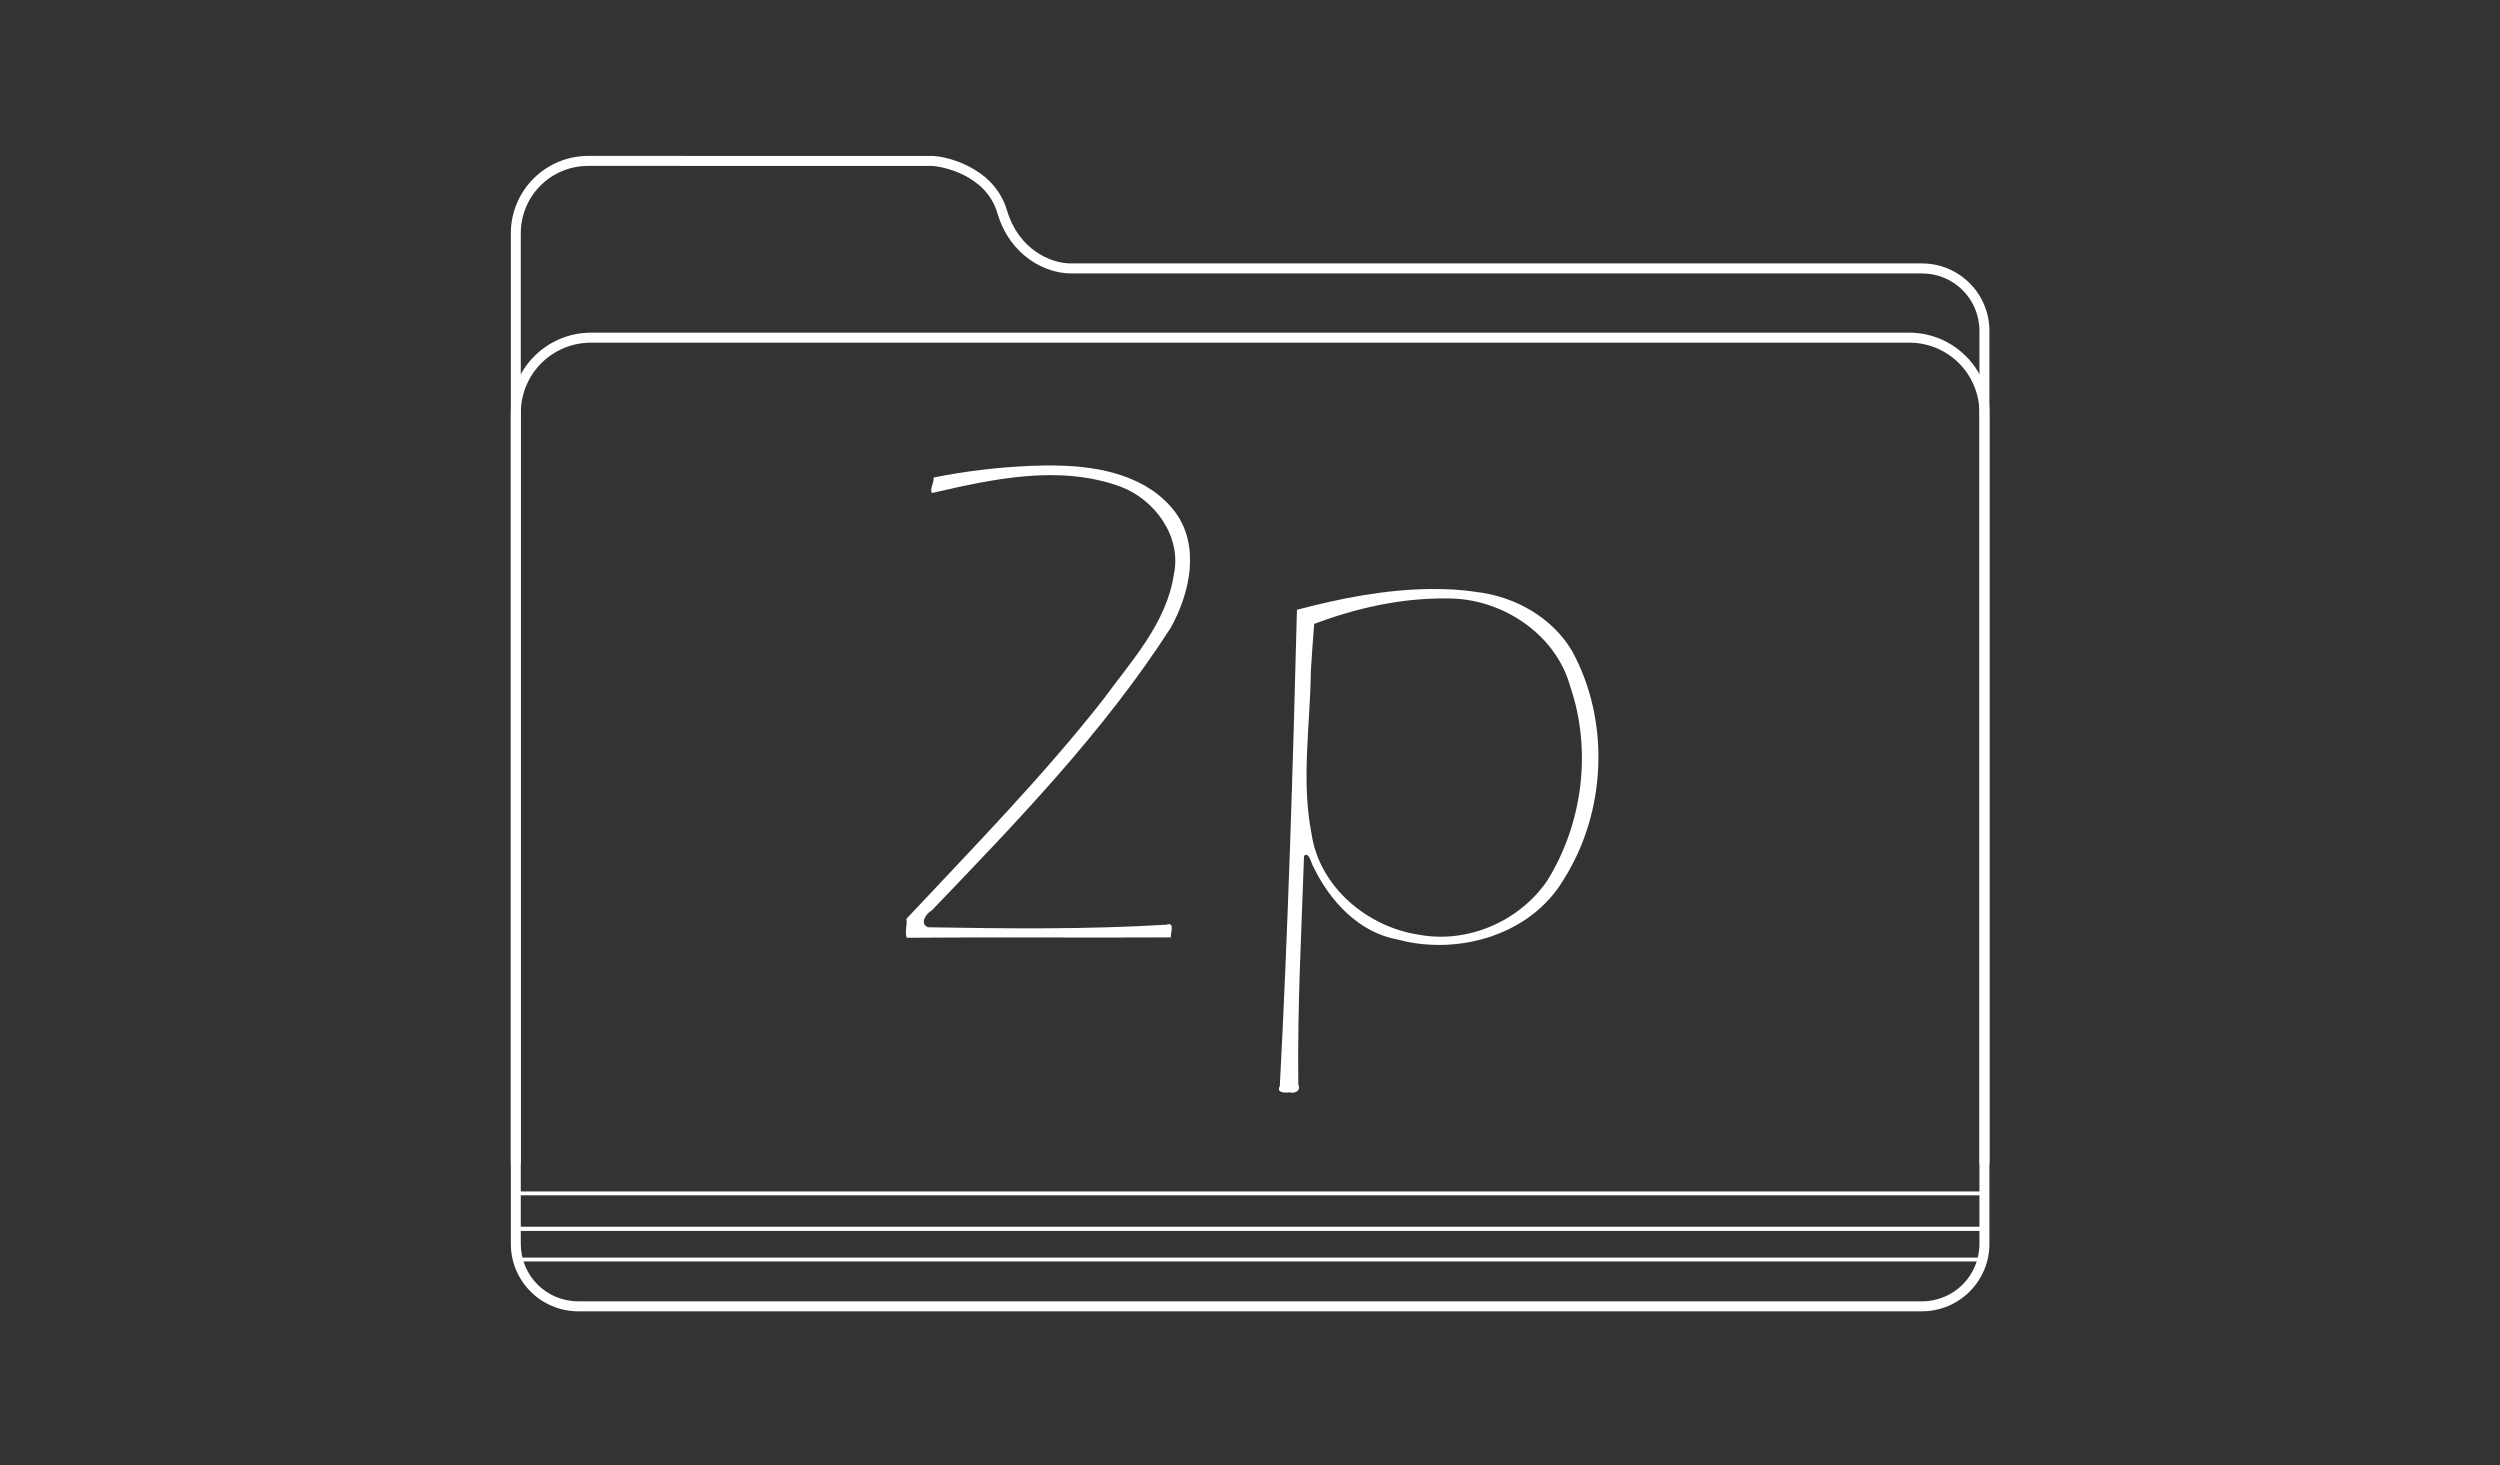 <svg height="350.993" viewBox="0 0 158.455 92.867" width="598.885" xmlns="http://www.w3.org/2000/svg"><rect x="0" y="0" width="158.455" height="92.867" fill="#333333" stroke="none"/><g fill="#fff" stroke-width="1.248"><g transform="matrix(1.077 0 0 1.077 42.286 -274.253)"><path d="m-4.639 263.82c-2.521 0-4.561 2.039-4.561 4.561v5.74 1.672 52.051c0 2.195 1.776 3.973 3.971 3.973h79.072c2.195 0 3.973-1.778 3.973-3.973v-53.723c0-2.195-1.777-3.973-3.973-3.973h-49.027-1.061c-1.182 0-3.07-.807-3.76-3.133-.391-1.318-1.347-2.124-2.266-2.588-.918-.464-1.774-.605-2.166-.605-5.456 0-15.394-.002-19.91-.002zm0 .588c4.415 0 14.666.002 20.203.002.222 0 1.078.125 1.9.541.823.416 1.634 1.102 1.969 2.232.762 2.571 2.874 3.553 4.322 3.553h1.061 49.027c1.88 0 3.385 1.505 3.385 3.385v53.723c0 1.88-1.505 3.385-3.385 3.385h-79.072c-1.88 0-3.385-1.505-3.385-3.385v-52.051-1.672-5.74c0-2.206 1.768-3.973 3.975-3.973z"/><path d="m-4.471 274.223c-2.615 0-4.73 2.115-4.73 4.73v7.346 31.838 4.979h.588v-4.979-31.838-7.346c0-2.3 1.843-4.143 4.143-4.143h77.557c2.3 0 4.143 1.843 4.143 4.143v7.346 31.838 4.979h.588v-4.979-31.838-7.346c0-2.615-2.115-4.73-4.73-4.73z"/><path d="m-9.021 324.762v.115 2.197h86.658v-2.312zm.229.229h86.201v1.855h-86.201z"/><path d="m-9.021 326.846v.115 1.922h86.658v-2.037zm.229.229h86.201v1.58h-86.201z"/></g><g stroke-width=".504" transform="matrix(.525 0 0 .525 -24.023 -107.866)"><path d="m170.125 261.705c-3.912.171-7.812.631-11.65 1.402.059.599-.498 1.407-.207 1.873 7.38-1.699 15.355-3.458 22.728-.786 4.171 1.549 7.448 6.032 6.485 10.581-.875 5.922-5.15 10.49-8.545 15.145-7.328 9.331-15.643 17.815-23.748 26.466.116.757-.219 1.549.037 2.285 10.613-.089 21.357.015 31.889-.043-.068-.574.546-1.905-.554-1.532-9.573.579-19.184.475-28.76.311-1.081-.433-.23-1.681.459-2.043 10.306-10.742 20.757-21.54 28.84-34.118 2.302-4.14 3.588-9.818.552-13.944-3.237-4.323-8.986-5.543-14.087-5.631-1.146-.044-2.292-.004-3.438.034z"/><path d="m218.314 276.57c-5.423.078-10.769 1.132-15.979 2.508-.488 19.174-1.064 38.359-2.068 57.508-.473.817.65.834 1.148.75.661.159 1.427-.146 1.087-.93-.125-9.211.374-18.432.692-27.624.643-.543.858.966 1.139 1.346 1.992 4.136 5.487 7.925 10.209 8.773 7.238 1.933 15.974-.533 19.961-7.207 5.183-8.144 5.69-19.156 1.047-27.647-2.442-4.098-6.953-6.605-11.63-7.129-1.853-.293-3.733-.37-5.606-.346zm2.039 1.141c6.568-.106 13.224 4.191 14.992 10.674 2.614 7.682 1.481 16.531-2.795 23.396-3.347 4.907-9.6 7.617-15.467 6.527-6.231-.92-12.039-5.761-12.982-12.17-1.277-6.48-.156-13.093-.09-19.626.108-1.912.264-3.822.406-5.732 5.086-1.907 10.48-3.131 15.936-3.068z"/></g></g></svg>